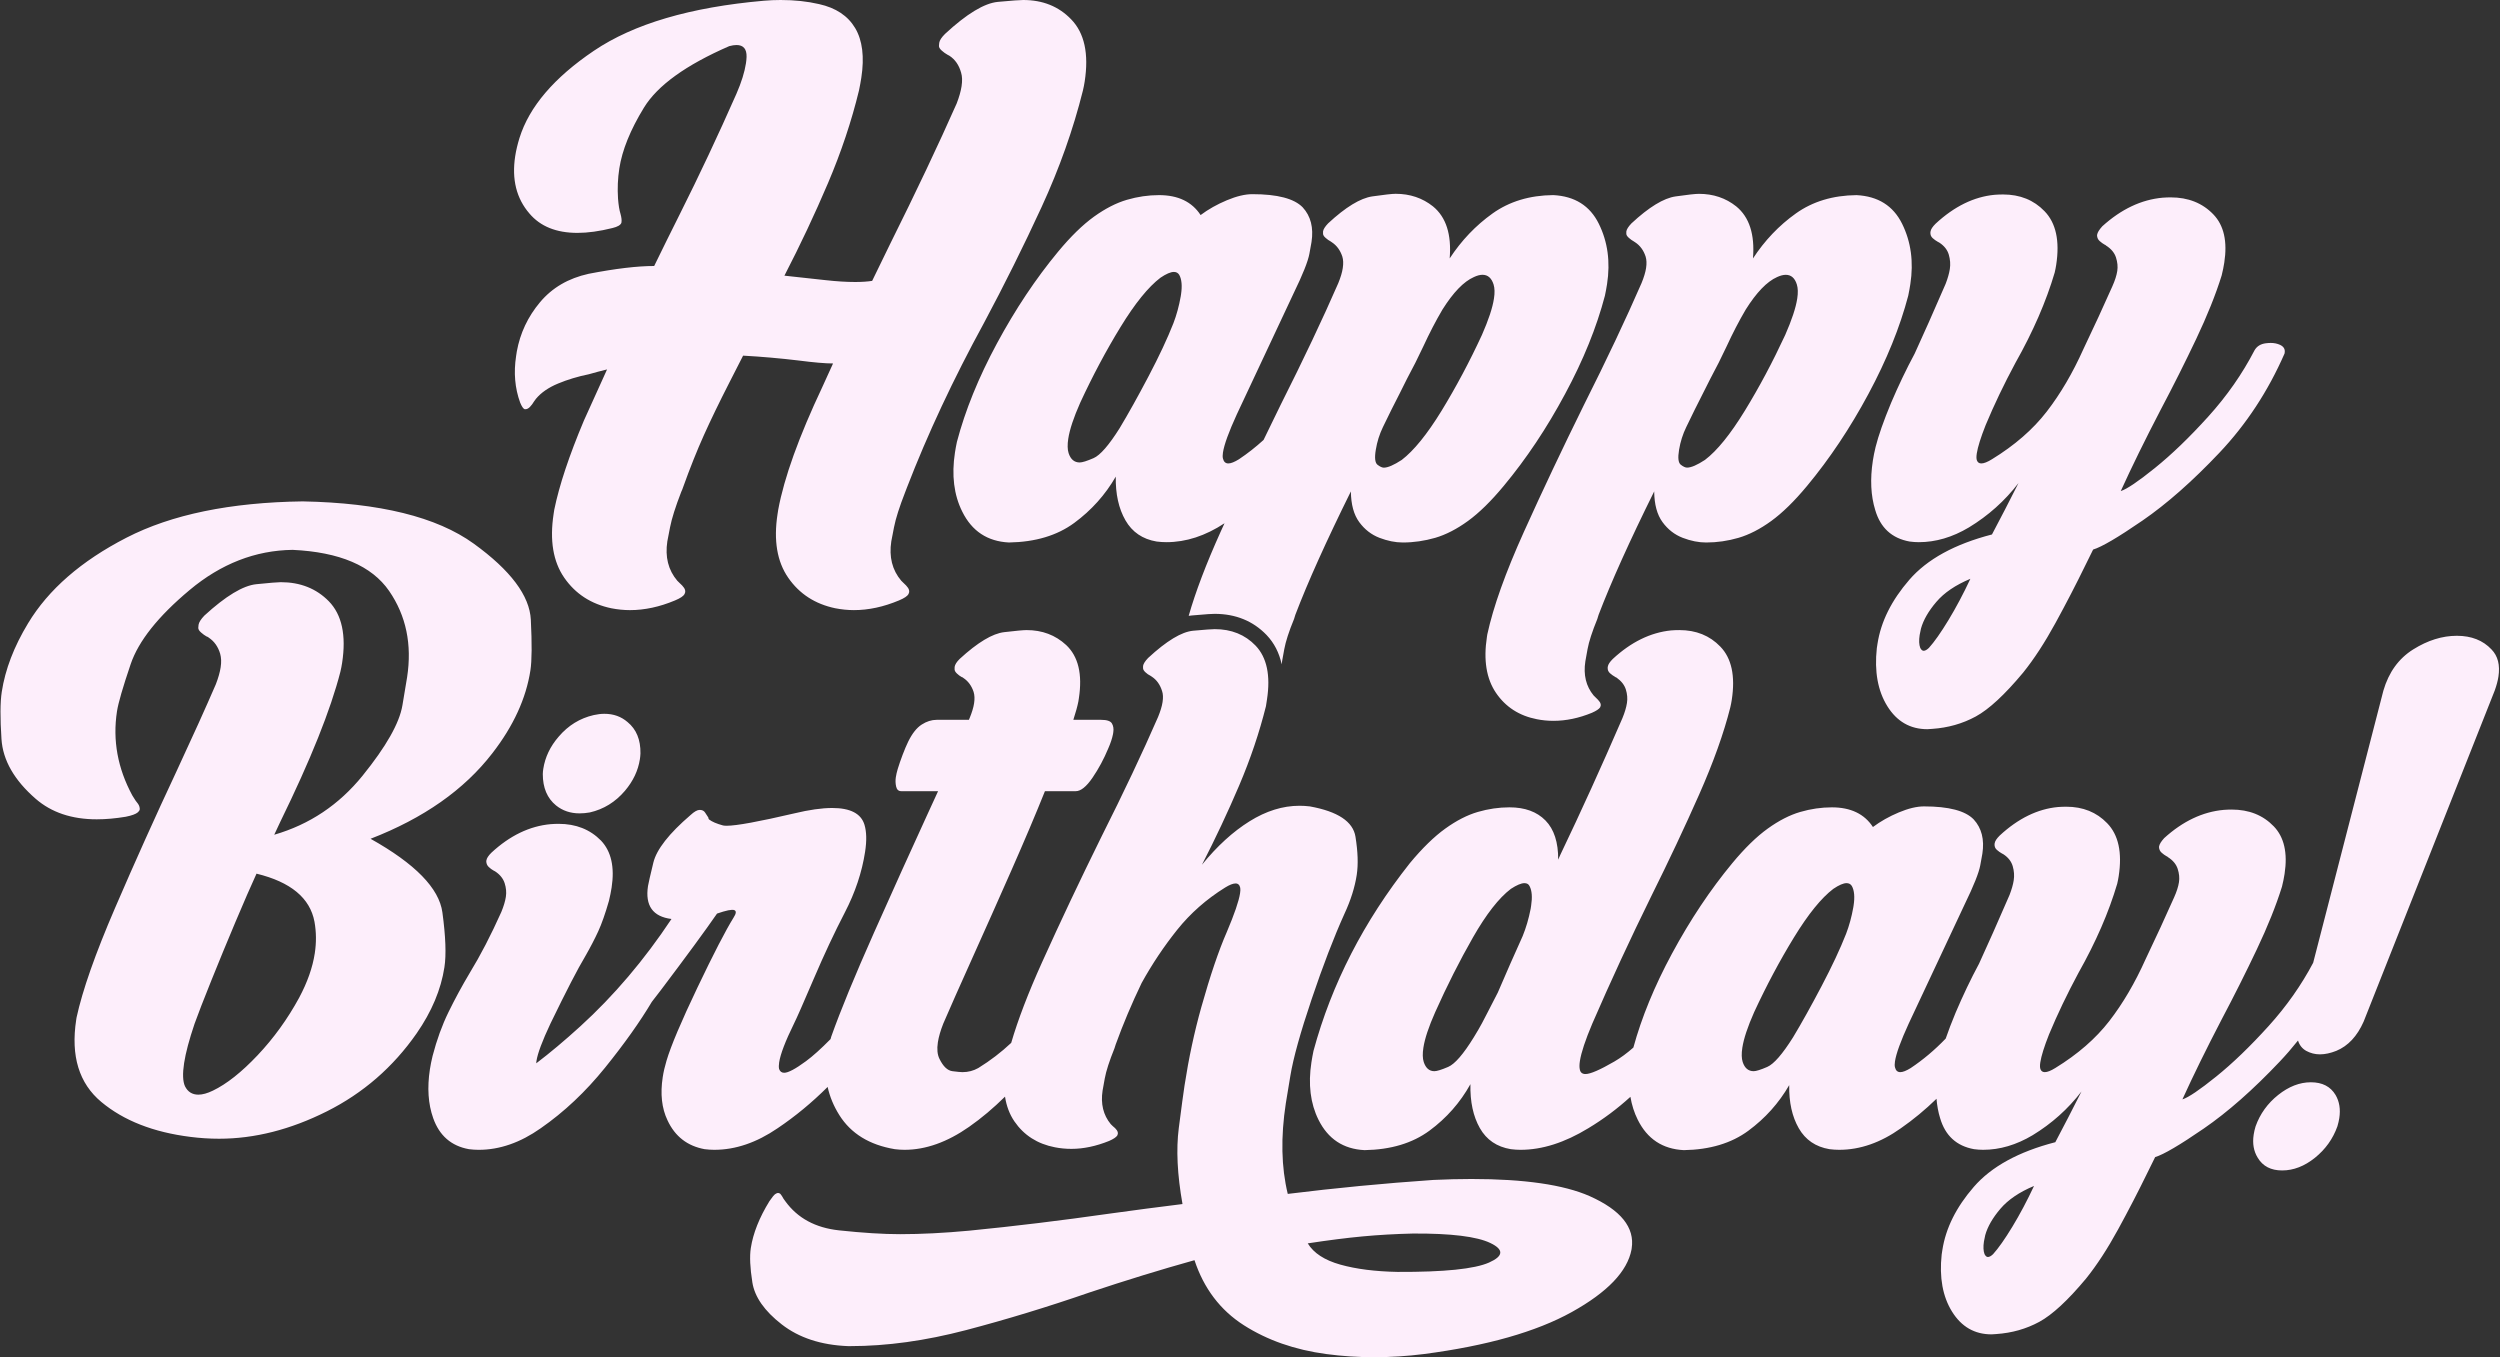 <svg xmlns="http://www.w3.org/2000/svg" xmlns:xlink="http://www.w3.org/1999/xlink" preserveAspectRatio="xMidYMid meet" version="1.0" viewBox="-0.1 0.0 500.3 271.6" zoomAndPan="magnify" style="fill: rgb(0, 0, 0);" original_string_length="33081"><rect x="-0.1" y="0.0" width="500.3" height="271.6" fill="#333333" stroke="none"/><g id="__id0_sl5j3brtnh"><path d="M211.648,50.367c-4.474,5.401-8.554,11.522-12.241,18.359c-3.687,6.838-6.357,13.408-8.011,19.71 c-0.154,0.729-0.285,1.436-0.39,2.122c-0.698,4.543-0.211,8.487,1.462,11.831c1.931,3.902,5.043,5.958,9.341,6.173 c5.286-0.087,9.644-1.393,13.077-3.921c3.432-2.53,6.2-5.616,8.303-9.261c-0.062,3.473,0.583,6.389,1.936,8.747 c1.352,2.355,3.429,3.77,6.229,4.243c0.672,0.087,1.33,0.129,1.974,0.129c3.941,0,7.814-1.273,11.623-3.785 c-0.256,0.563-0.522,1.134-0.775,1.695c-2.907,6.442-5.035,12.059-6.397,16.833 c0.214-0.031,0.413-0.061,0.628-0.076c3.213-0.291,4.131-0.322,4.575-0.322c4.193,0,7.682,1.423,10.391,4.239 c1.515,1.592,2.525,3.55,3.015,5.861c0.015-0.184,0.046-0.383,0.076-0.582c0.016-0.138,0.168-0.949,0.444-2.448 c0.276-1.5,0.918-3.52,1.959-6.045c0.076-0.261,0.168-0.536,0.26-0.842c2.494-6.55,6.212-14.783,11.11-24.684 c0.031,2.617,0.581,4.652,1.668,6.136c1.087,1.484,2.434,2.525,4.056,3.152c1.607,0.612,3.167,0.934,4.667,0.934 c2.189,0,4.346-0.321,6.489-0.934c2.127-0.627,4.315-1.744,6.565-3.382c2.234-1.622,4.621-3.964,7.146-7.009 c4.53-5.448,8.615-11.569,12.273-18.394c3.673-6.81,6.32-13.375,7.973-19.664c0.168-0.78,0.306-1.546,0.428-2.326 c0.689-4.453,0.138-8.478-1.653-12.09c-1.775-3.596-4.82-5.509-9.12-5.723c-4.713,0.046-8.768,1.27-12.135,3.673 c-3.367,2.403-6.229,5.402-8.585,8.998c0.398-4.805-0.719-8.279-3.351-10.421c-2.097-1.668-4.591-2.51-7.468-2.51 c-0.72,0-2.28,0.184-4.668,0.52c-2.387,0.352-5.34,2.143-8.845,5.402c-0.612,0.643-0.949,1.178-1.01,1.607 c-0.015,0.046-0.015,0.199,0,0.459c0,0.245,0.169,0.536,0.505,0.826c0.337,0.306,0.673,0.535,0.995,0.704 c0.108,0.092,0.2,0.153,0.291,0.199c0.964,0.643,1.652,1.592,2.065,2.831c0.2,0.643,0.23,1.408,0.092,2.311 c-0.123,0.857-0.428,1.867-0.903,3.03c-3.122,7.162-6.963,15.272-11.539,24.362 c-1.159,2.355-2.293,4.688-3.411,7.007c-1.564,1.422-3.204,2.715-4.926,3.864 c-0.9,0.557-1.608,0.837-2.122,0.837c-0.557,0-0.915-0.323-1.074-0.965c-0.082-0.299-0.084-0.707-0.005-1.221 c0.244-1.586,1.171-4.137,2.783-7.653l11.376-24.244c1.816-3.729,2.862-6.354,3.139-7.877 c0.275-1.52,0.418-2.303,0.424-2.346c0.441-2.872-0.147-5.187-1.763-6.945c-1.703-1.757-5.061-2.636-10.077-2.636 c-1.458,0-3.161,0.408-5.107,1.221c-1.948,0.816-3.696,1.801-5.245,2.959c-1.736-2.658-4.511-3.989-8.326-3.989 c-2.144,0-4.282,0.312-6.413,0.934c-2.132,0.622-4.33,1.747-6.595,3.374 C216.568,44.988,214.173,47.323,211.648,50.367z M275.227,90.004c0.26-1.607,0.735-3.107,1.423-4.53l1.698-3.474 c1.102-2.143,2.143-4.224,3.138-6.228c1.148-2.112,2.219-4.254,3.244-6.442c1.224-2.647,2.494-5.111,3.841-7.391 c2.158-3.428,4.239-5.585,6.274-6.488c0.643-0.306,1.224-0.46,1.729-0.46c1.071,0,1.806,0.643,2.219,1.929 c0.229,0.735,0.26,1.683,0.076,2.831c-0.275,1.852-1.086,4.269-2.402,7.269c-2.494,5.402-5.203,10.467-8.08,15.181 c-2.892,4.713-5.555,7.988-7.973,9.84c-1.576,1.025-2.77,1.546-3.581,1.546c-0.352,0-0.765-0.199-1.27-0.582 C275.074,92.621,274.951,91.626,275.227,90.004z M224.159,65.414c2.889-4.716,5.547-7.995,7.973-9.838 c1.148-0.773,2.043-1.158,2.686-1.158c0.471,0,0.827,0.193,1.069,0.578c0.504,0.9,0.622,2.23,0.352,3.987 l-0.049,0.321c-0.34,1.929-0.83,3.73-1.473,5.402c-1.197,3.044-2.854,6.58-4.973,10.61 c-2.12,4.029-4.043,7.481-5.77,10.352c-2.157,3.431-3.901,5.435-5.232,6.014c-1.333,0.578-2.255,0.867-2.769,0.867 c-1.072,0-1.813-0.62-2.221-1.864c-0.232-0.728-0.254-1.693-0.07-2.893c0.283-1.844,1.08-4.246,2.393-7.203 C218.574,75.189,221.269,70.13,224.159,65.414z M325.868,47.602c0.34,0.3,0.668,0.536,0.984,0.707 c0.116,0.087,0.213,0.149,0.292,0.193c0.973,0.643,1.663,1.587,2.074,2.83c0.201,0.643,0.233,1.414,0.094,2.315 c-0.132,0.858-0.437,1.863-0.914,3.022c-3.115,7.16-6.956,15.284-11.524,24.373 c-4.295,8.702-8.295,17.159-11.999,25.368c-3.705,8.209-6.149,15.058-7.336,20.544l-0.079,0.516 c-0.711,4.63-0.104,8.36,1.818,11.19c1.924,2.827,4.655,4.586,8.192,5.272c1.083,0.214,2.18,0.321,3.295,0.321 c2.529,0,5.098-0.536,7.706-1.608c0.873-0.386,1.423-0.75,1.647-1.092c0.062-0.129,0.101-0.236,0.114-0.323 c0.039-0.257-0.029-0.514-0.203-0.77c-0.176-0.257-0.451-0.559-0.826-0.901c-0.109-0.129-0.239-0.257-0.391-0.386 c-1.517-1.844-2.068-4.116-1.653-6.818c0.02-0.129,0.166-0.943,0.439-2.443c0.273-1.5,0.926-3.515,1.958-6.043 c0.082-0.257,0.168-0.536,0.257-0.837c2.508-6.559,6.215-14.79,11.124-24.694c0.026,2.617,0.58,4.663,1.661,6.142 c1.08,1.478,2.43,2.529,4.05,3.15c1.619,0.622,3.179,0.933,4.68,0.933c2.186,0,4.345-0.311,6.477-0.933 c2.131-0.622,4.32-1.747,6.563-3.374c2.244-1.632,4.629-3.966,7.154-7.01c4.523-5.444,8.615-11.576,12.277-18.392 c3.661-6.816,6.32-13.375,7.974-19.677c0.161-0.773,0.301-1.544,0.42-2.315c0.685-4.459,0.135-8.488-1.648-12.09 c-1.784-3.6-4.824-5.507-9.12-5.724c-4.723,0.045-8.769,1.266-12.138,3.667c-3.37,2.402-6.231,5.401-8.585,9.002 c0.393-4.8-0.723-8.273-3.351-10.418c-2.102-1.672-4.589-2.509-7.46-2.509c-0.73,0-2.289,0.173-4.678,0.516 c-2.389,0.344-5.334,2.143-8.835,5.401c-0.613,0.644-0.953,1.181-1.018,1.608c-0.007,0.043-0.007,0.193-0.005,0.451 C325.357,47.024,325.528,47.303,325.868,47.602z M335.913,90.011c0.268-1.608,0.747-3.119,1.436-4.534l1.69-3.471 c1.101-2.143,2.149-4.223,3.145-6.238c1.136-2.1,2.217-4.246,3.238-6.431c1.222-2.659,2.501-5.123,3.837-7.394 c2.156-3.43,4.246-5.595,6.271-6.495c0.646-0.3,1.227-0.451,1.741-0.451c1.071,0,1.809,0.643,2.212,1.929 c0.231,0.729,0.258,1.672,0.08,2.83c-0.283,1.843-1.084,4.265-2.402,7.266c-2.502,5.401-5.198,10.461-8.086,15.176 c-2.89,4.716-5.548,7.995-7.974,9.838c-1.573,1.03-2.767,1.544-3.581,1.544c-0.343,0-0.764-0.193-1.261-0.578 C335.759,92.616,335.644,91.619,335.913,90.011z M389.262,56.797c-2.393,5.531-4.457,10.182-6.194,13.955 c-1.681,3.13-3.259,6.431-4.737,9.902c-1.495,3.602-2.525,6.538-3.089,8.811 c-0.231,0.942-0.412,1.843-0.543,2.699c-0.573,3.73-0.415,7.031,0.473,9.904c1.04,3.558,3.333,5.659,6.877,6.302 c0.63,0.087,1.244,0.129,1.845,0.129c3.386,0,6.732-0.986,10.036-2.958c3.877-2.358,7.183-5.316,9.915-8.874 c-1.791,3.558-3.56,6.987-5.31,10.288c-7.456,1.929-12.969,4.952-16.537,9.068 c-3.569,4.116-5.691,8.381-6.37,12.797l-0.138,0.9c-0.504,4.672,0.2,8.542,2.108,11.607 c1.908,3.065,4.577,4.598,8.007,4.598c0.299,0,0.624-0.022,0.974-0.064c3.161-0.215,6.064-1.04,8.708-2.475 c2.643-1.438,5.803-4.364,9.482-8.78c2.173-2.699,4.332-6.011,6.478-9.935c2.146-3.923,4.126-7.749,5.943-11.479 c0.557-1.115,1.085-2.185,1.587-3.215c1.707-0.514,4.994-2.443,9.86-5.788c4.864-3.345,9.996-7.865,15.395-13.568 c5.398-5.701,9.749-12.325,13.052-19.87l0.03-0.194c0.105-0.684-0.202-1.2-0.921-1.542 c-0.561-0.259-1.184-0.387-1.87-0.387c-0.3,0-0.625,0.022-0.974,0.066c-1.049,0.129-1.808,0.601-2.275,1.415 c-2.44,4.716-5.531,9.141-9.274,13.278c-3.744,4.138-7.291,7.556-10.642,10.256 c-3.352,2.702-5.635,4.246-6.852,4.631c2.201-4.843,4.853-10.246,7.955-16.206 c2.538-4.802,4.915-9.537,7.134-14.212c2.218-4.672,3.92-8.916,5.106-12.732c0.224-0.9,0.399-1.757,0.524-2.572 c0.652-4.244-0.076-7.459-2.184-9.647c-2.181-2.272-5.029-3.407-8.544-3.407c-0.514,0-1.055,0.022-1.618,0.064 c-4.261,0.386-8.284,2.294-12.068,5.722c-0.62,0.687-0.963,1.245-1.028,1.672l-0.02,0.129 c0.013,0.472,0.19,0.858,0.529,1.158c0.34,0.3,0.668,0.536,0.985,0.708c0.122,0.042,0.219,0.108,0.292,0.191 c1.016,0.644,1.677,1.438,1.982,2.379c0.305,0.945,0.392,1.844,0.261,2.702c-0.138,0.9-0.469,1.929-0.989,3.086 c-1.708,3.859-3.636,8.039-5.785,12.541c-2.152,4.8-4.606,8.98-7.36,12.538 c-2.755,3.558-6.403,6.731-10.947,9.517c-0.9,0.557-1.607,0.837-2.121,0.837c-0.429,0-0.721-0.194-0.876-0.58 c-0.126-0.299-0.139-0.77-0.04-1.414c0.197-1.285,0.786-3.173,1.769-5.659c1.697-4.072,3.686-8.23,5.968-12.474 c3.534-6.26,6.152-12.284,7.856-18.071c0.121-0.514,0.222-1.028,0.301-1.544c0.738-4.802-0.042-8.379-2.337-10.739 c-2.144-2.228-4.91-3.345-8.296-3.345c-0.557,0-1.119,0.022-1.682,0.066c-4.133,0.386-8.072,2.315-11.82,5.786 c-0.607,0.602-0.943,1.116-1.009,1.544l-0.029,0.193c-0.029,0.472,0.126,0.858,0.465,1.158 c0.34,0.299,0.668,0.535,0.985,0.707l0.356,0.194c0.973,0.643,1.599,1.445,1.88,2.41 c0.28,0.964,0.349,1.919,0.204,2.86C389.971,54.696,389.69,55.684,389.262,56.797z M389.826,124.093 c-1.521,2.508-2.824,4.362-3.909,5.562c-0.403,0.386-0.754,0.58-1.054,0.58c-0.258,0-0.485-0.194-0.683-0.58 c-0.244-0.643-0.284-1.5-0.119-2.573c0.059-0.386,0.146-0.813,0.262-1.284c0.477-1.716,1.501-3.495,3.071-5.34 c1.569-1.843,3.842-3.386,6.82-4.628C392.81,118.829,391.346,121.585,389.826,124.093z M125.48,144.496 c1.767,1.439,2.631,3.533,2.589,6.283c-0.017,0.381-0.054,0.762-0.112,1.142c-0.351,2.285-1.353,4.4-3.005,6.346 c-1.91,2.243-4.246,3.681-7.009,4.316c-0.697,0.127-1.384,0.19-2.06,0.19c-1.819,0-3.388-0.528-4.706-1.586 c-1.768-1.439-2.653-3.531-2.652-6.284c0.009-0.336,0.04-0.675,0.092-1.015c0.364-2.369,1.393-4.525,3.088-6.472 c1.909-2.242,4.246-3.681,7.009-4.314c0.745-0.17,1.456-0.254,2.133-0.254 C122.665,142.846,124.21,143.395,125.48,144.496z M318.015,239.367c-5.192-2.285-13.075-3.427-23.652-3.427 c-2.411,0-4.959,0.064-7.644,0.191c-9.834,0.674-19.538,1.607-29.113,2.792c-1.297-5.331-1.424-11.382-0.385-18.15 c0.019-0.127,0.321-1.956,0.906-5.489c0.584-3.531,2.003-8.641,4.258-15.325c2.253-6.684,4.439-12.374,6.556-17.069 c1.262-2.708,2.085-5.31,2.468-7.807c0.318-2.073,0.234-4.621-0.253-7.647c-0.487-3.023-3.53-5.045-9.128-6.06 c-0.707-0.084-1.398-0.127-2.075-0.127c-3.342,0-6.675,1.037-9.997,3.11c-3.323,2.073-6.497,4.972-9.521,8.694 c2.716-5.289,5.198-10.576,7.45-15.866c2.25-5.287,4.036-10.576,5.356-15.863l0.205-1.335 c0.741-4.822-0.019-8.418-2.278-10.787c-2.116-2.2-4.845-3.3-8.187-3.3c-0.551,0-1.984,0.106-4.301,0.317 c-2.317,0.212-5.325,2.031-9.024,5.456c-0.605,0.635-0.941,1.166-1.006,1.589 c-0.006,0.042-0.008,0.19-0.004,0.444c0.003,0.254,0.161,0.529,0.476,0.825c0.314,0.296,0.648,0.529,1.003,0.698 c0.114,0.085,0.209,0.148,0.288,0.19c0.959,0.635,1.639,1.587,2.036,2.857c0.205,0.592,0.24,1.331,0.103,2.219 c-0.13,0.847-0.431,1.841-0.902,2.983c-3.075,7.066-6.865,15.082-11.373,24.051 c-4.238,8.588-8.185,16.933-11.84,25.035c-2.776,6.152-4.831,11.525-6.175,16.129 c-1.987,1.868-4.177,3.55-6.582,5.035c-0.973,0.55-2.03,0.825-3.173,0.825c-0.339,0-1.006-0.063-2.001-0.19 c-0.996-0.127-1.864-0.953-2.603-2.476c-0.42-0.844-0.526-1.946-0.318-3.3c0.169-1.098,0.529-2.348,1.083-3.745 c1.252-2.919,3.259-7.444,6.02-13.578c2.439-5.416,4.974-11.107,7.604-17.071 c2.63-5.966,4.87-11.253,6.721-15.866h6.156c1.015,0,2.137-0.898,3.365-2.696c1.228-1.796,2.279-3.754,3.154-5.869 c0.452-1.018,0.767-1.968,0.946-2.857l0.058-0.38c0.104-0.677,0.013-1.258-0.271-1.746 c-0.285-0.487-0.998-0.731-2.141-0.731h-5.584c0.481-1.48,0.818-2.706,1.01-3.681l0.097-0.634 c0.741-4.823-0.11-8.376-2.55-10.661c-2.149-1.989-4.789-2.983-7.919-2.983c-0.634,0-2.126,0.138-4.473,0.412 c-2.349,0.276-5.32,2.062-8.915,5.362c-0.599,0.593-0.934,1.122-1.005,1.587c-0.007,0.042-0.01,0.202-0.01,0.477 c-0.001,0.275,0.157,0.56,0.471,0.856c0.313,0.296,0.626,0.529,0.94,0.698c0.162,0.042,0.279,0.106,0.351,0.19 c0.959,0.635,1.642,1.566,2.047,2.792c0.198,0.635,0.229,1.397,0.093,2.285c-0.13,0.847-0.432,1.841-0.902,2.983 c-0.056,0.085-0.087,0.149-0.093,0.19l-0.019,0.127h-6.473c-1.016,0-2.016,0.318-3.002,0.952 c-0.986,0.635-1.878,1.756-2.674,3.362c-0.371,0.764-0.753,1.662-1.144,2.697c-0.392,1.037-0.717,1.98-0.974,2.825 c-0.176,0.593-0.302,1.142-0.38,1.65c-0.098,0.635-0.076,1.26,0.062,1.873c0.138,0.614,0.482,0.919,1.033,0.919 h7.361c-0.638,1.397-1.337,2.92-2.098,4.57c-3.304,7.193-6.879,15.104-10.721,23.733 c-3.843,8.63-6.696,15.57-8.56,20.816c-0.053,0.168-0.087,0.326-0.137,0.492 c-1.904,1.934-3.548,3.414-4.921,4.424c-2.099,1.545-3.551,2.318-4.354,2.318c-0.508,0-0.849-0.254-1.025-0.762 c-0.075-0.338-0.07-0.783,0.014-1.331c0.254-1.651,1.242-4.231,2.966-7.744c0.55-1.098,1.864-4.081,3.945-8.947 c2.079-4.863,4.157-9.297,6.23-13.294c2.074-3.998,3.426-8.047,4.056-12.153 c0.338-2.2,0.297-3.996-0.123-5.393c-0.671-2.242-2.826-3.364-6.464-3.364c-2.074,0-4.604,0.36-7.591,1.079 c-7.066,1.65-11.571,2.475-13.516,2.475c-0.339,0-0.59-0.021-0.752-0.063c-1.26-0.339-2.193-0.74-2.798-1.206 c-0.072-0.084-0.116-0.211-0.132-0.381c-0.208-0.296-0.423-0.623-0.643-0.983 c-0.22-0.359-0.583-0.539-1.091-0.539c-0.466,0-1.068,0.339-1.806,1.016c-4.338,3.723-6.825,6.907-7.463,9.549 c-0.639,2.645-0.995,4.199-1.066,4.664c-0.604,3.936,0.962,6.135,4.698,6.601 c-5.449,8.207-11.53,15.367-18.244,21.481c-3.168,2.885-6.102,5.343-8.819,7.403 c0.01-0.146,0.014-0.283,0.04-0.454c0.234-1.524,1.166-4.02,2.8-7.49c3.158-6.514,5.475-10.998,6.953-13.451 c1.041-1.82,1.91-3.491,2.61-5.014c0.699-1.524,1.413-3.554,2.142-6.093c0.227-0.93,0.406-1.819,0.536-2.665 c0.63-4.104-0.074-7.234-2.111-9.393c-2.195-2.242-5.027-3.364-8.495-3.364c-0.507,0-1.04,0.022-1.596,0.064 c-4.205,0.381-8.156,2.285-11.856,5.712c-0.599,0.592-0.93,1.1-0.995,1.523l-0.029,0.19 c0.014,0.466,0.177,0.847,0.491,1.142c0.314,0.297,0.628,0.53,0.94,0.699l0.351,0.19 c0.96,0.633,1.591,1.418,1.893,2.348c0.301,0.933,0.383,1.84,0.247,2.729c-0.136,0.889-0.441,1.905-0.912,3.047 c-2.063,4.61-4.167,8.674-6.314,12.184c-1.538,2.581-2.955,5.193-4.249,7.835 c-1.295,2.647-2.357,5.576-3.191,8.79c-0.227,0.931-0.406,1.819-0.536,2.666c-0.566,3.681-0.347,6.939,0.656,9.772 c1.238,3.51,3.627,5.585,7.168,6.218c0.663,0.084,1.313,0.127,1.948,0.127c4.188,0,8.322-1.439,12.403-4.314 c4.688-3.256,8.979-7.299,12.872-12.121c3.857-4.779,6.979-9.172,9.367-13.184 c0.612-0.777,1.227-1.575,1.847-2.396c5.125-6.789,8.857-11.876,11.197-15.261 c1.832-0.635,2.978-0.867,3.439-0.698c0.46,0.169,0.414,0.677-0.139,1.523c-1.575,2.539-3.984,7.202-7.226,13.992 c-3.243,6.791-5.304,11.667-6.181,14.627c-0.345,1.142-0.599,2.242-0.761,3.3 c-0.513,3.343-0.194,6.218,0.959,8.63c1.494,3.215,3.97,5.141,7.426,5.774c0.663,0.084,1.313,0.127,1.948,0.127 c4.23,0,8.448-1.439,12.656-4.314c3.526-2.371,6.862-5.131,10.014-8.268c0.425,1.946,1.202,3.825,2.34,5.635 c2.328,3.702,6.031,5.975,11.105,6.821c0.663,0.084,1.313,0.127,1.948,0.127c4.23,0,8.538-1.533,12.922-4.601 c2.473-1.73,4.866-3.75,7.183-6.039c0.291,1.892,0.917,3.549,1.886,4.962c1.902,2.771,4.598,4.494,8.09,5.172 c1.067,0.211,2.172,0.317,3.315,0.317c2.411,0,4.925-0.529,7.542-1.587c0.861-0.38,1.403-0.74,1.625-1.077 c0.061-0.127,0.099-0.235,0.112-0.318c0.039-0.254-0.028-0.508-0.201-0.761c-0.173-0.254-0.448-0.53-0.825-0.826 c-0.107-0.127-0.236-0.254-0.386-0.381c-1.497-1.817-2.041-4.06-1.632-6.726c0.019-0.127,0.164-0.928,0.433-2.41 c0.269-1.48,0.917-3.49,1.942-6.03l0.243-0.761c1.47-4.062,3.199-8.164,5.191-12.311 c2.107-3.806,4.482-7.36,7.126-10.66c2.643-3.3,5.836-6.114,9.578-8.441c0.888-0.55,1.586-0.826,2.094-0.826 c0.507,0,0.821,0.297,0.942,0.889c0.045,0.254,0.033,0.614-0.038,1.079c-0.241,1.566-1.124,4.146-2.649,7.741 c-1.63,3.724-3.331,8.738-5.102,15.04c-1.402,4.993-2.521,10.217-3.359,15.675 c-0.221,1.439-0.605,4.285-1.152,8.535c-0.548,4.253-0.3,9.318,0.743,15.2 c-4.787,0.59-9.623,1.225-14.508,1.904c-9.775,1.396-19.174,2.538-28.194,3.425 c-4.979,0.465-9.584,0.699-13.815,0.699c-3.384,0-7.449-0.254-12.194-0.761c-4.745-0.508-8.337-2.455-10.779-5.84 c-0.143-0.169-0.265-0.339-0.366-0.508c-0.196-0.38-0.401-0.696-0.616-0.95 c-0.149-0.127-0.309-0.191-0.478-0.191c-0.127,0-0.307,0.075-0.542,0.223c-0.234,0.146-0.624,0.625-1.172,1.427 c-2.03,3.301-3.272,6.431-3.727,9.393c-0.253,1.65-0.149,3.935,0.312,6.854 c0.462,2.919,2.421,5.722,5.88,8.409c3.458,2.686,7.879,4.135,13.261,4.347h0.444 c7.32,0,15.046-1.07,23.179-3.205c8.134-2.137,16.356-4.645,24.667-7.52c7.224-2.412,14.239-4.569,21.047-6.472 c1.879,5.668,5.168,10.004,9.868,13.009c4.7,3.002,10.2,4.927,16.502,5.774c3.15,0.423,6.353,0.633,9.611,0.633 c3.257,0,6.569-0.211,9.934-0.633c12.606-1.65,22.471-4.453,29.594-8.409c7.122-3.956,11.104-8.112,11.942-12.47 l0.039-0.254C327.077,245.65,324.27,242.159,318.015,239.367z M297.887,252.662c-2.906,1.29-9.01,1.914-18.31,1.873 c-4.472-0.085-8.289-0.571-11.453-1.46c-3.163-0.888-5.336-2.306-6.518-4.252c4.159-0.635,7.826-1.1,11.003-1.396 c3.176-0.297,6.526-0.487,10.051-0.571c7.622-0.043,12.791,0.592,15.508,1.904 C300.887,250.069,300.792,251.37,297.887,252.662z M467.291,219.124c0.771,1.312,1.021,2.856,0.748,4.633 c-0.078,0.508-0.205,1.058-0.38,1.65c-0.891,2.496-2.387,4.589-4.487,6.283c-2.1,1.69-4.292,2.539-6.577,2.539 c-2.243,0-3.868-0.849-4.877-2.539c-0.814-1.312-1.084-2.856-0.811-4.633c0.084-0.551,0.211-1.1,0.38-1.65 c0.891-2.496,2.396-4.589,4.518-6.283c2.121-1.69,4.303-2.539,6.546-2.539 C464.635,216.585,466.281,217.433,467.291,219.124z M498.5,129.964c-1.71-1.82-4.023-2.73-6.942-2.73 c-2.919,0-5.83,0.91-8.733,2.73c-2.903,1.819-4.89,4.568-5.963,8.249l-14.05,54.457 c-2.369,4.484-5.335,8.703-8.907,12.652c-3.695,4.083-7.196,7.456-10.502,10.12 c-3.308,2.665-5.562,4.189-6.762,4.569c2.172-4.779,4.79-10.11,7.85-15.99 c2.505-4.737,4.851-9.413,7.04-14.025c2.189-4.61,3.868-8.799,5.039-12.565c0.221-0.889,0.394-1.734,0.517-2.539 c0.643-4.187-0.075-7.36-2.155-9.518c-2.152-2.242-4.963-3.364-8.431-3.364c-0.508,0-1.04,0.022-1.596,0.064 c-4.205,0.381-8.175,2.264-11.909,5.649c-0.612,0.675-0.95,1.227-1.016,1.65l-0.019,0.127 c0.013,0.465,0.188,0.846,0.523,1.142c0.335,0.296,0.658,0.529,0.971,0.698c0.121,0.042,0.216,0.105,0.288,0.19 c1.002,0.635,1.654,1.418,1.956,2.348c0.301,0.931,0.387,1.82,0.257,2.664c-0.137,0.889-0.462,1.904-0.976,3.047 c-1.685,3.808-3.588,7.932-5.708,12.374c-2.124,4.739-4.545,8.865-7.263,12.375 c-2.719,3.512-6.319,6.643-10.803,9.393c-0.889,0.55-1.587,0.825-2.094,0.825c-0.424,0-0.711-0.19-0.864-0.571 c-0.124-0.296-0.138-0.762-0.04-1.396c0.195-1.27,0.776-3.131,1.746-5.586c1.674-4.019,3.637-8.122,5.889-12.31 c3.487-6.178,6.071-12.121,7.753-17.833c0.119-0.507,0.219-1.015,0.297-1.523c0.727-4.737-0.042-8.27-2.307-10.597 c-2.116-2.2-4.846-3.3-8.188-3.3c-0.55,0-1.104,0.021-1.66,0.063c-4.077,0.38-7.965,2.284-11.665,5.712 c-0.599,0.593-0.931,1.1-0.996,1.523l-0.029,0.19c-0.028,0.466,0.124,0.846,0.46,1.142 c0.335,0.297,0.659,0.53,0.972,0.699l0.351,0.19c0.959,0.633,1.578,1.427,1.855,2.381 c0.276,0.95,0.344,1.893,0.201,2.823c-0.13,0.847-0.406,1.819-0.829,2.919c-2.361,5.459-4.399,10.05-6.113,13.771 c-1.659,3.089-3.216,6.347-4.674,9.774c-0.803,1.934-1.465,3.666-1.996,5.212 c-2.164,2.253-4.493,4.223-6.994,5.893c-0.889,0.55-1.587,0.825-2.094,0.825c-0.55,0-0.903-0.317-1.06-0.952 c-0.082-0.296-0.083-0.698-0.005-1.206c0.241-1.565,1.155-4.083,2.747-7.553l11.226-23.923 c1.792-3.681,2.824-6.272,3.098-7.774c0.272-1.5,0.412-2.273,0.419-2.316c0.435-2.835-0.145-5.118-1.74-6.853 c-1.681-1.734-4.995-2.602-9.945-2.602c-1.438,0-3.119,0.402-5.04,1.206c-1.922,0.804-3.647,1.777-5.176,2.919 c-1.713-2.621-4.451-3.935-8.216-3.935c-2.116,0-4.226,0.308-6.328,0.92c-2.105,0.614-4.274,1.725-6.509,3.333 c-2.236,1.608-4.599,3.912-7.091,6.916c-4.415,5.331-8.441,11.37-12.079,18.117 c-3.509,6.509-6.075,12.769-7.718,18.785c-1.268,1.119-2.535,2.057-3.8,2.792 c-2.881,1.672-4.807,2.506-5.779,2.506c-0.635,0-1.013-0.296-1.133-0.888c-0.105-0.423-0.101-0.994,0.009-1.713 c0.26-1.692,1.088-4.19,2.483-7.49c3.668-8.46,7.593-16.942,11.777-25.446 c3.551-7.149,6.753-13.95,9.607-20.402c2.852-6.451,4.929-12.259,6.229-17.419c0.12-0.508,0.219-1.016,0.297-1.524 c0.734-4.781-0.032-8.335-2.297-10.661c-2.116-2.198-4.845-3.3-8.186-3.3c-0.551,0-1.104,0.022-1.66,0.064 c-4.127,0.421-8.015,2.327-11.665,5.71c-0.599,0.593-0.931,1.1-0.995,1.523l-0.029,0.191 c-0.03,0.466,0.124,0.847,0.459,1.143c0.336,0.294,0.658,0.528,0.971,0.696c0.114,0.085,0.231,0.149,0.352,0.191 c0.953,0.677,1.572,1.47,1.856,2.379c0.283,0.91,0.357,1.81,0.22,2.697c-0.137,0.889-0.441,1.904-0.912,3.046 c-4.134,9.561-8.288,18.7-12.46,27.415l-0.39,0.888c0.025-3.469-0.822-6.082-2.54-7.838 c-1.72-1.754-4.123-2.633-7.211-2.633c-2.116,0-4.226,0.308-6.329,0.92c-2.104,0.614-4.274,1.725-6.509,3.333 c-2.236,1.608-4.599,3.912-7.091,6.916c-9.24,11.678-15.668,24.199-19.287,37.567 c-0.159,0.762-0.297,1.524-0.415,2.287c-0.676,4.4-0.206,8.228,1.409,11.485 c1.905,3.85,4.977,5.881,9.218,6.093c5.258-0.086,9.594-1.387,13.006-3.903c3.411-2.517,6.14-5.616,8.187-9.297 c-0.075,3.513,0.554,6.442,1.886,8.789c1.331,2.349,3.4,3.756,6.206,4.22c0.663,0.084,1.313,0.127,1.948,0.127 c4.315,0,8.83-1.439,13.545-4.314c3.059-1.842,5.864-3.946,8.432-6.29c0.278,1.632,0.757,3.162,1.464,4.576 c1.906,3.85,4.977,5.881,9.218,6.093c5.217-0.086,9.518-1.376,12.905-3.87c3.387-2.496,6.119-5.543,8.194-9.139 c-0.061,3.427,0.576,6.303,1.911,8.63c1.335,2.327,3.384,3.723,6.147,4.187c0.663,0.084,1.313,0.127,1.948,0.127 c4.189,0,8.301-1.439,12.339-4.314c2.504-1.739,4.878-3.71,7.131-5.897c0.111,1.364,0.346,2.656,0.72,3.866 c1.027,3.51,3.288,5.585,6.787,6.218c0.622,0.084,1.228,0.127,1.821,0.127c3.342,0,6.643-0.973,9.904-2.919 c3.826-2.328,7.088-5.245,9.785-8.757c-1.767,3.512-3.513,6.895-5.24,10.153 c-7.358,1.904-12.798,4.887-16.319,8.949c-3.522,4.06-5.617,8.27-6.286,12.628l-0.137,0.889 c-0.497,4.61,0.197,8.429,2.08,11.453c1.884,3.025,4.517,4.537,7.902,4.537c0.295,0,0.616-0.022,0.962-0.063 c3.12-0.214,5.985-1.027,8.594-2.443c2.607-1.418,5.727-4.305,9.357-8.662c2.144-2.666,4.275-5.934,6.392-9.805 c2.118-3.872,4.072-7.647,5.865-11.328c0.55-1.101,1.071-2.156,1.566-3.173c1.685-0.507,4.929-2.41,9.729-5.712 c4.801-3.3,9.865-7.763,15.193-13.389c1.284-1.356,2.504-2.768,3.668-4.229c0.282,0.913,0.823,1.607,1.635,2.07 c0.858,0.468,1.775,0.699,2.748,0.699c1.015,0,2.108-0.232,3.28-0.699c2.348-0.971,4.17-2.919,5.465-5.837 l26.231-66.251c0.368-1.016,0.617-1.947,0.747-2.793C500.24,133.094,499.779,131.277,498.5,129.964z M306.311,181.24l-0.097,0.634c-0.391,1.989-0.924,3.808-1.6,5.458c-1.666,3.681-3.323,7.445-4.971,11.295 c-0.84,1.608-1.503,2.898-1.991,3.872c-0.365,0.719-0.755,1.469-1.171,2.252c-0.417,0.783-0.963,1.725-1.64,2.824 c-2.086,3.385-3.796,5.362-5.131,5.933c-1.336,0.571-2.257,0.858-2.765,0.858c-1.015,0-1.725-0.614-2.128-1.841 c-0.229-0.719-0.252-1.671-0.07-2.856c0.279-1.819,1.065-4.189,2.361-7.107c2.384-5.331,4.906-10.322,7.567-14.976 c2.66-4.654,5.188-7.891,7.583-9.709c1.174-0.762,2.079-1.143,2.714-1.143c0.507,0,0.856,0.212,1.045,0.635 C306.473,178.256,306.571,179.547,306.311,181.24z M370.837,181.24l-0.049,0.315 c-0.336,1.904-0.82,3.681-1.453,5.331c-1.181,3.005-2.817,6.495-4.908,10.471 c-2.092,3.977-3.989,7.383-5.694,10.217c-2.128,3.385-3.849,5.362-5.163,5.933 c-1.315,0.571-2.226,0.858-2.733,0.858c-1.058,0-1.789-0.614-2.192-1.841c-0.229-0.719-0.251-1.671-0.07-2.856 c0.28-1.819,1.066-4.189,2.361-7.107c2.469-5.331,5.128-10.322,7.98-14.976c2.85-4.654,5.473-7.891,7.869-9.709 c1.133-0.762,2.016-1.143,2.65-1.143c0.466,0,0.817,0.19,1.055,0.571 C370.987,178.191,371.103,179.505,370.837,181.24z M402.616,245.49c-1.502,2.476-2.788,4.306-3.858,5.49 c-0.398,0.38-0.744,0.571-1.039,0.571c-0.254,0-0.478-0.191-0.674-0.571c-0.241-0.635-0.28-1.481-0.118-2.539 c0.059-0.381,0.144-0.804,0.259-1.269c0.471-1.693,1.482-3.449,3.03-5.268c1.549-1.819,3.791-3.342,6.731-4.569 C405.56,240.297,404.117,243.017,402.616,245.49z M105.853,42.732c-2.613-3.026-3.563-6.849-2.855-11.464 c0.175-1.142,0.461-2.357,0.859-3.648c1.952-6.254,6.917-12.072,14.89-17.458 c7.974-5.386,19.306-8.723,33.998-10.013C153.901,0.049,155.025,0,156.117,0c2.779,0,5.343,0.274,7.691,0.819 c3.36,0.744,5.769,2.345,7.229,4.802c1.458,2.457,1.868,5.77,1.228,9.94c-0.122,0.793-0.277,1.638-0.463,2.532 c-1.492,6.153-3.558,12.334-6.197,18.535c-2.641,6.206-5.55,12.384-8.729,18.538 c2.832,0.297,5.567,0.595,8.201,0.894c2.244,0.25,4.235,0.372,5.973,0.372c1.29,0,2.418-0.075,3.384-0.223 c1.225-2.482,2.421-4.939,3.589-7.372c5.239-10.521,9.683-19.9,13.33-28.14c0.496-1.291,0.82-2.431,0.973-3.425 c0.168-1.091,0.134-2.01-0.098-2.754c-0.417-1.49-1.189-2.606-2.314-3.35l-0.412-0.223 c-0.368-0.199-0.747-0.471-1.14-0.819c-0.393-0.347-0.58-0.669-0.558-0.968c0.02-0.297,0.039-0.495,0.054-0.595 c0.076-0.496,0.465-1.091,1.167-1.786c4.34-4.021,7.869-6.154,10.587-6.404C202.33,0.124,204.011,0,204.657,0 c3.92,0,7.122,1.291,9.605,3.871c2.658,2.73,3.56,6.874,2.706,12.434c-0.091,0.595-0.209,1.19-0.349,1.787 c-1.941,7.792-4.7,15.572-8.275,23.338c-3.576,7.768-7.419,15.497-11.528,23.191 c-6.148,11.267-11.283,22.236-15.402,32.904c-0.096,0.299-0.221,0.623-0.372,0.97 c-1.146,2.929-1.887,5.262-2.229,6.997c-0.342,1.738-0.523,2.681-0.546,2.83c-0.48,3.125,0.182,5.758,1.989,7.891 c0.126,0.149,0.277,0.297,0.453,0.445c0.393,0.348,0.69,0.671,0.893,0.97c0.202,0.296,0.281,0.595,0.235,0.892 c-0.015,0.099-0.06,0.224-0.132,0.372c-0.21,0.398-0.846,0.819-1.907,1.266c-3.078,1.291-6.08,1.937-9.008,1.937 c-1.242,0-2.488-0.126-3.74-0.372c-4.04-0.846-7.177-2.88-9.411-6.106c-2.235-3.225-2.947-7.469-2.139-12.731 l0.138-0.894c1.181-6.401,4.127-14.59,8.836-24.567l2.135-4.689c-1.539,0-3.841-0.199-6.907-0.595 c-3.754-0.448-7.451-0.77-11.093-0.97l-2.662,5.213c-2.057,4.02-3.783,7.583-5.177,10.682 c-1.396,3.102-2.787,6.59-4.176,10.46c-0.096,0.299-0.216,0.598-0.36,0.894 c-1.153,2.978-1.899,5.338-2.24,7.073c-0.341,1.738-0.524,2.681-0.546,2.83c-0.48,3.125,0.182,5.758,1.989,7.891 c0.126,0.149,0.276,0.297,0.452,0.445c0.394,0.348,0.691,0.671,0.894,0.97c0.202,0.296,0.281,0.595,0.235,0.892 c-0.016,0.099-0.06,0.224-0.132,0.372c-0.21,0.398-0.846,0.819-1.907,1.266c-3.077,1.291-6.08,1.937-9.008,1.937 c-1.241,0-2.487-0.126-3.74-0.372c-4.039-0.846-7.177-2.88-9.41-6.106c-2.235-3.225-2.944-7.493-2.128-12.804 l0.126-0.82c0.995-4.861,2.977-10.818,5.946-17.866l4.619-10.2c-1.237,0.297-2.453,0.622-3.648,0.967 c-2.203,0.447-4.258,1.069-6.167,1.862c-1.908,0.794-3.381,1.811-4.414,3.052 c-0.131,0.2-0.256,0.374-0.378,0.521c-0.268,0.447-0.548,0.819-0.841,1.118 c-0.295,0.296-0.59,0.445-0.888,0.445h-0.149c-0.283-0.099-0.587-0.545-0.911-1.339 c-1.047-2.878-1.315-5.981-0.804-9.306l0.137-0.894c0.663-3.673,2.211-6.961,4.642-9.865 c2.431-2.904,5.676-4.802,9.734-5.695c5.371-1.042,9.744-1.563,13.119-1.563 c1.668-3.425,3.36-6.849,5.078-10.274c3.933-7.841,7.729-15.907,11.384-24.196 c0.995-2.282,1.631-4.317,1.905-6.105c0.069-0.445,0.108-0.867,0.12-1.264c0.044-1.587-0.628-2.382-2.017-2.382 c-0.398,0-0.88,0.073-1.449,0.223c-8.67,3.773-14.363,7.879-17.08,12.322c-2.718,4.443-4.358,8.5-4.922,12.172 c-0.305,1.985-0.39,3.996-0.256,6.03c0.1,1.291,0.265,2.309,0.499,3.053c0.191,0.695,0.256,1.24,0.195,1.638 l-0.022,0.148c-0.169,0.447-0.768,0.795-1.799,1.043c-2.581,0.645-4.913,0.967-6.997,0.967 C111.239,46.604,108.037,45.314,105.853,42.732z M88.432,182.588c-0.654-4.824-5.447-9.736-14.378-14.731 c10.624-4.114,18.748-9.818,24.376-17.119c4.214-5.437,6.755-10.971,7.619-16.603 c0.293-1.91,0.32-5.277,0.082-10.102c-0.239-4.824-4.051-9.905-11.434-15.245 c-7.385-5.337-18.793-8.155-34.224-8.45c-14.479,0.197-26.239,2.623-35.28,7.273 c-9.041,4.655-15.598,10.359-19.674,17.119c-2.82,4.654-4.577,9.233-5.269,13.738 c-0.316,2.058-0.333,5.205-0.054,9.442c0.28,4.237,2.558,8.216,6.835,11.938 c3.155,2.744,7.229,4.114,12.225,4.114c1.811,0,3.748-0.172,5.81-0.514c1.213-0.244,2.017-0.538,2.413-0.882 c0.225-0.194,0.354-0.392,0.384-0.587c0.022-0.146-0.007-0.356-0.088-0.623c-0.081-0.269-0.33-0.65-0.744-1.14 c-0.2-0.293-0.416-0.637-0.65-1.028c-2.937-5.437-3.96-11.045-3.072-16.824 c0.256-1.665,1.167-4.812,2.736-9.44c1.567-4.628,5.499-9.575,11.794-14.841 c6.293-5.265,13.17-7.946,20.631-8.044c9.384,0.441,15.821,3.185,19.307,8.228 c3.402,4.948,4.601,10.703,3.593,17.265c-0.03,0.197-0.343,2.07-0.937,5.62c-0.595,3.551-3.25,8.24-7.965,14.069 c-4.716,5.83-10.611,9.772-17.686,11.828c0.429-0.882,0.829-1.738,1.203-2.572 c6.066-12.39,10.078-22.407,12.035-30.047c0.139-0.589,0.255-1.176,0.344-1.763 c0.85-5.535-0.037-9.649-2.659-12.342c-2.499-2.548-5.708-3.821-9.625-3.821c-0.588,0-2.213,0.135-4.874,0.404 c-2.662,0.27-6.13,2.364-10.406,6.282c-0.7,0.734-1.088,1.347-1.163,1.837 c-0.015,0.099-0.034,0.293-0.054,0.587c-0.021,0.294,0.163,0.613,0.551,0.955c0.388,0.344,0.762,0.614,1.125,0.808 c0.188,0.049,0.324,0.123,0.407,0.22c1.111,0.735,1.876,1.813,2.295,3.234c0.222,0.783,0.255,1.69,0.097,2.718 c-0.151,0.98-0.47,2.106-0.96,3.379c-2.052,4.751-4.687,10.579-7.902,17.485 c-4.225,9.013-8.317,18.111-12.274,27.294c-3.958,9.183-6.526,16.492-7.703,21.929l-0.068,0.441 c-1.113,7.25,0.566,12.736,5.04,16.457c4.472,3.723,10.409,6.05,17.809,6.979 c1.92,0.245,3.837,0.368,5.747,0.368c7.101,0,14.288-1.825,21.559-5.474c7.27-3.648,13.261-8.851,17.973-15.611 c3.02-4.359,4.873-8.766,5.557-13.224C89.222,191.072,89.087,187.412,88.432,182.588z M62.893,190.779 c-0.436,2.841-1.479,5.804-3.129,8.89c-2.32,4.259-5.088,8.092-8.305,11.498 c-3.217,3.404-6.201,5.766-8.95,7.088c-1.111,0.539-2.083,0.808-2.916,0.808c-1.225,0-2.118-0.563-2.679-1.69 c-0.437-0.977-0.494-2.521-0.171-4.628c0.316-2.058,1.012-4.676,2.089-7.861c0.685-1.91,1.8-4.787,3.346-8.632 c1.545-3.845,3.165-7.776,4.86-11.793c1.694-4.014,3.093-7.224,4.196-9.624c6.845,1.666,10.713,4.873,11.599,9.624 C63.203,186.518,63.224,188.625,62.893,190.779z" style="fill: rgb(253, 238, 251);"/></g></svg>